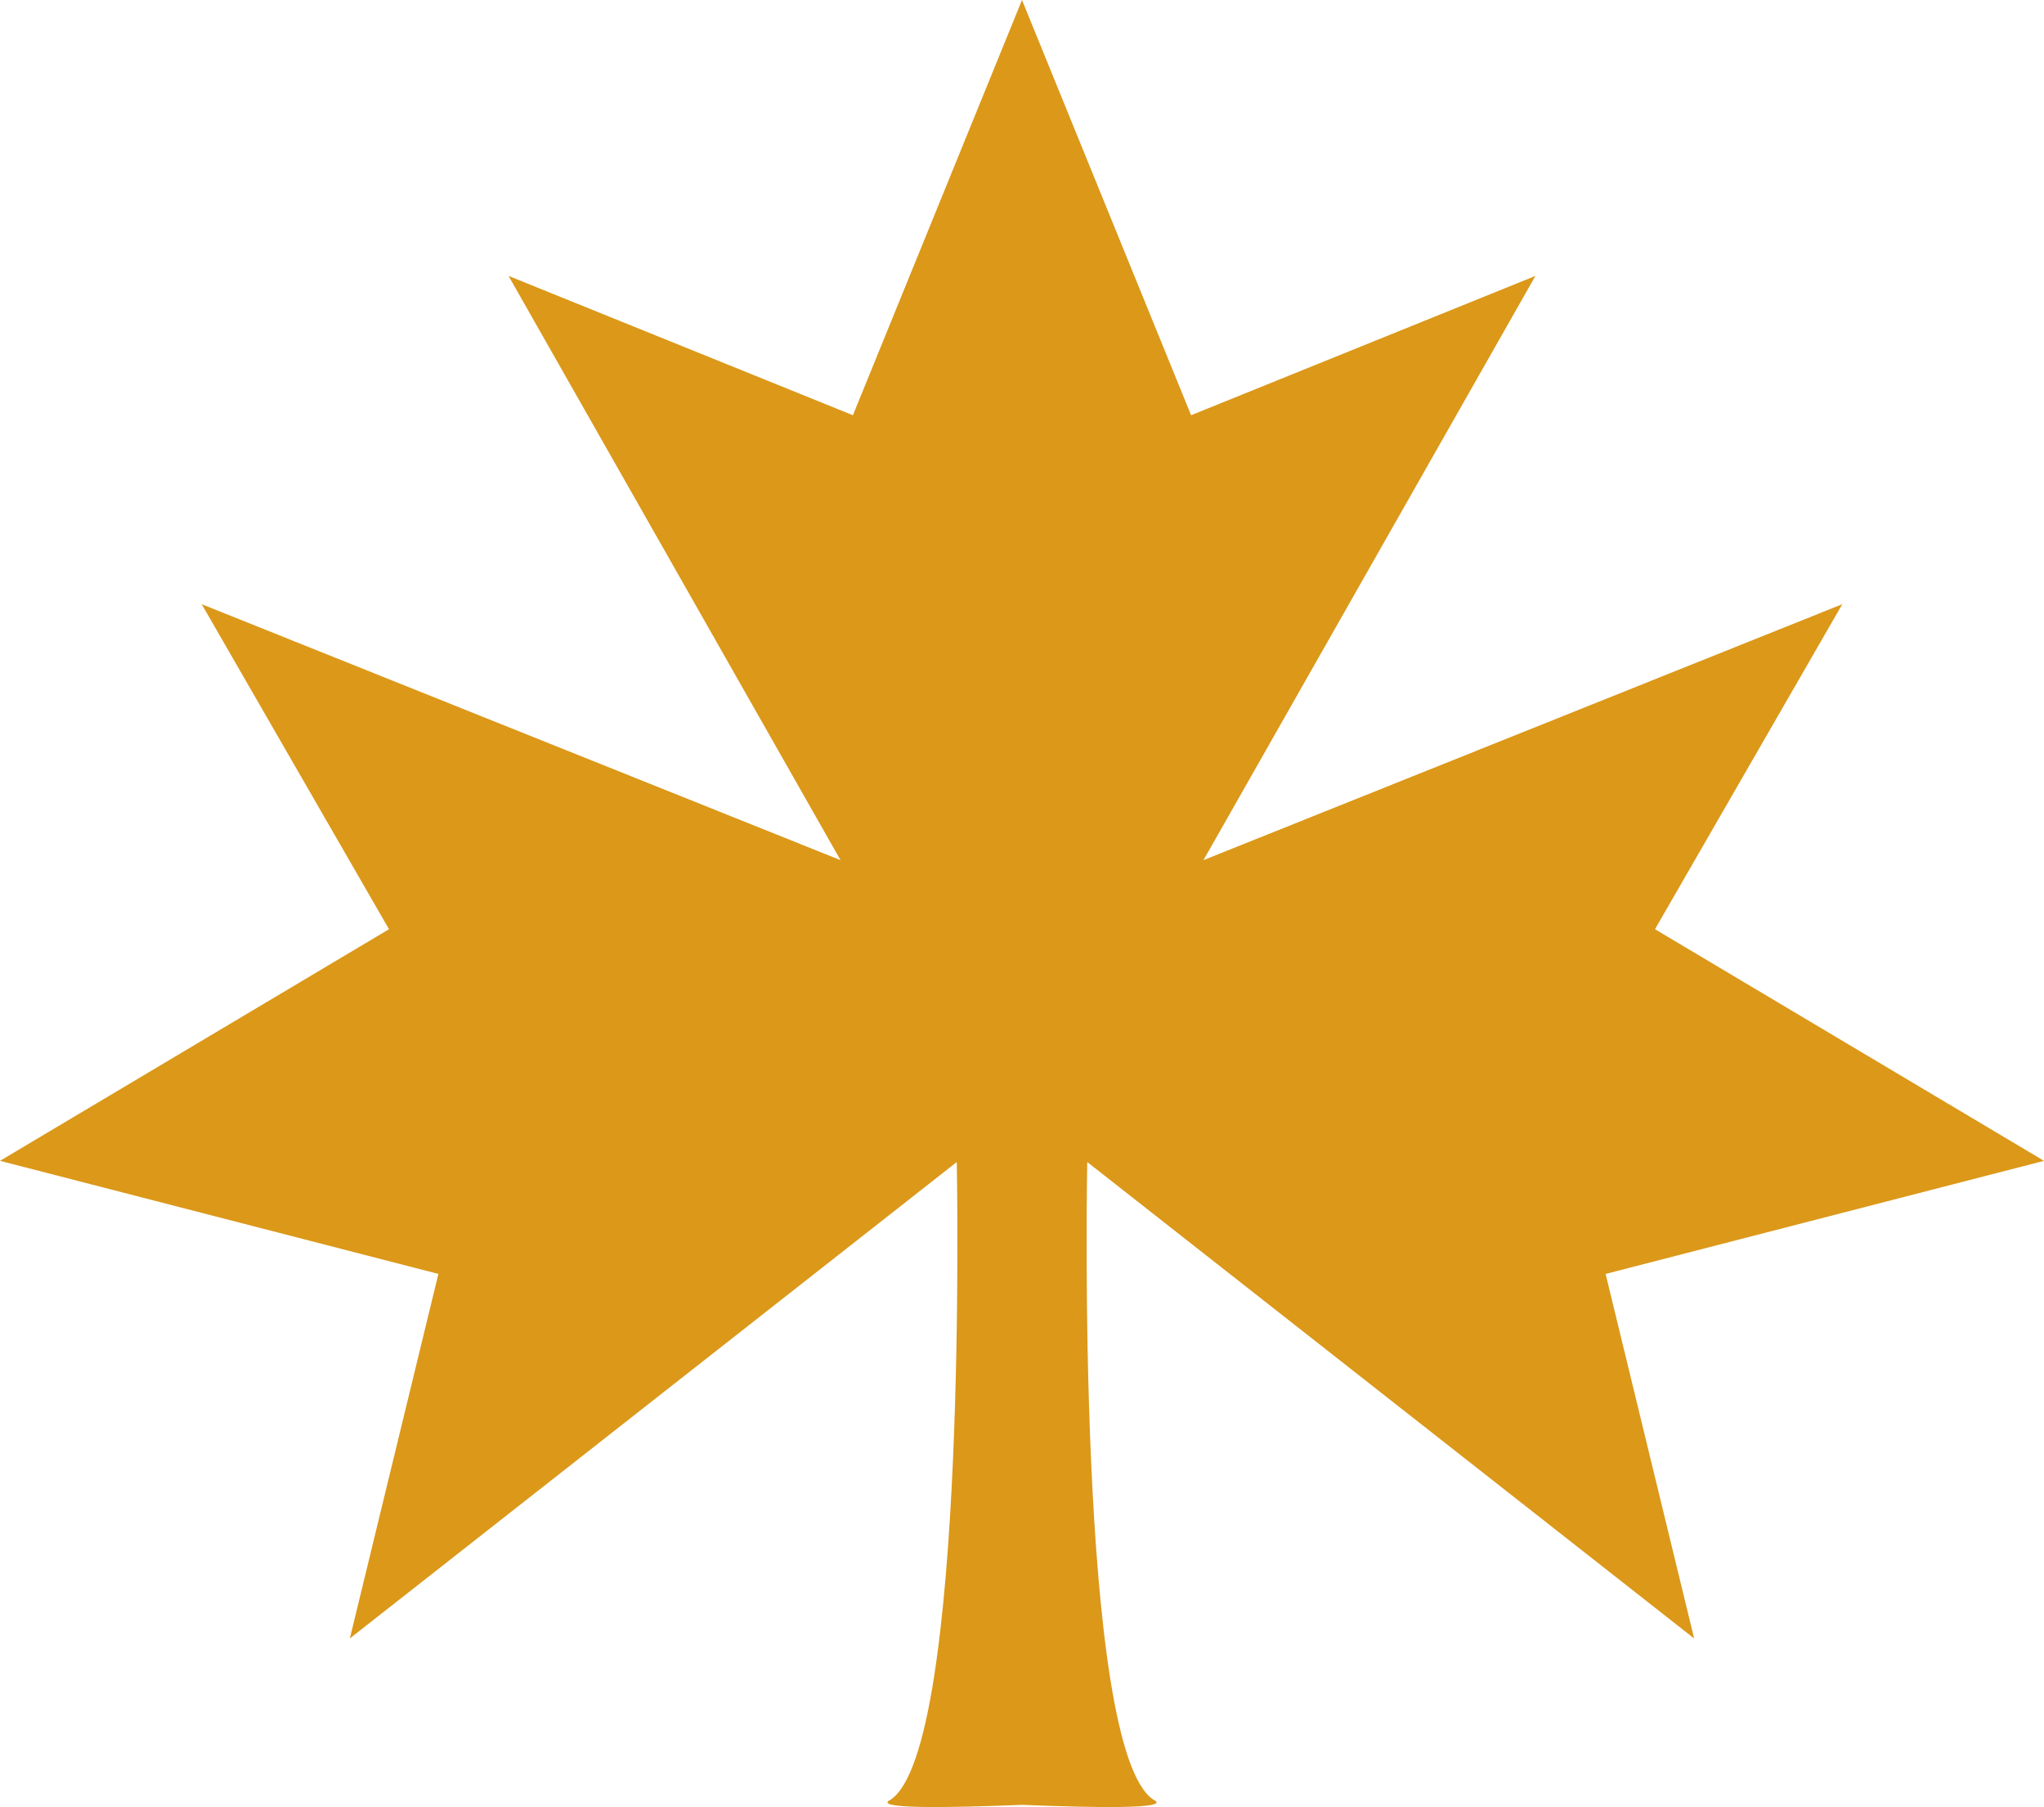 <svg version="1.1" id="图层_1" x="0px" y="0px" width="170px" height="150.286px" viewBox="0 0 170 150.286" enable-background="new 0 0 170 150.286" xml:space="preserve" xmlns="http://www.w3.org/2000/svg" xmlns:xlink="http://www.w3.org/1999/xlink" xmlns:xml="http://www.w3.org/XML/1998/namespace">
  <path fill="#DB9819" d="M140.902,136.261l-7.363-30.314L170,96.542l-32.354-19.264l15.579-27.031l-53.133,21.287l27.611-48.588
	l-28.64,11.586L85,0L70.937,34.533l-28.64-11.586l27.611,48.588L16.775,50.248l15.579,27.031L0,96.542l36.461,9.404l-7.363,30.314
	l50.477-39.619c0,0,0.978,48.766-5.504,53.031c-1.655,0.793,4.989,0.672,10.93,0.428c5.94,0.244,12.585,0.365,10.93-0.428
	c-6.481-4.266-5.504-53.031-5.504-53.031L140.902,136.261z" class="color c1"/>
</svg>